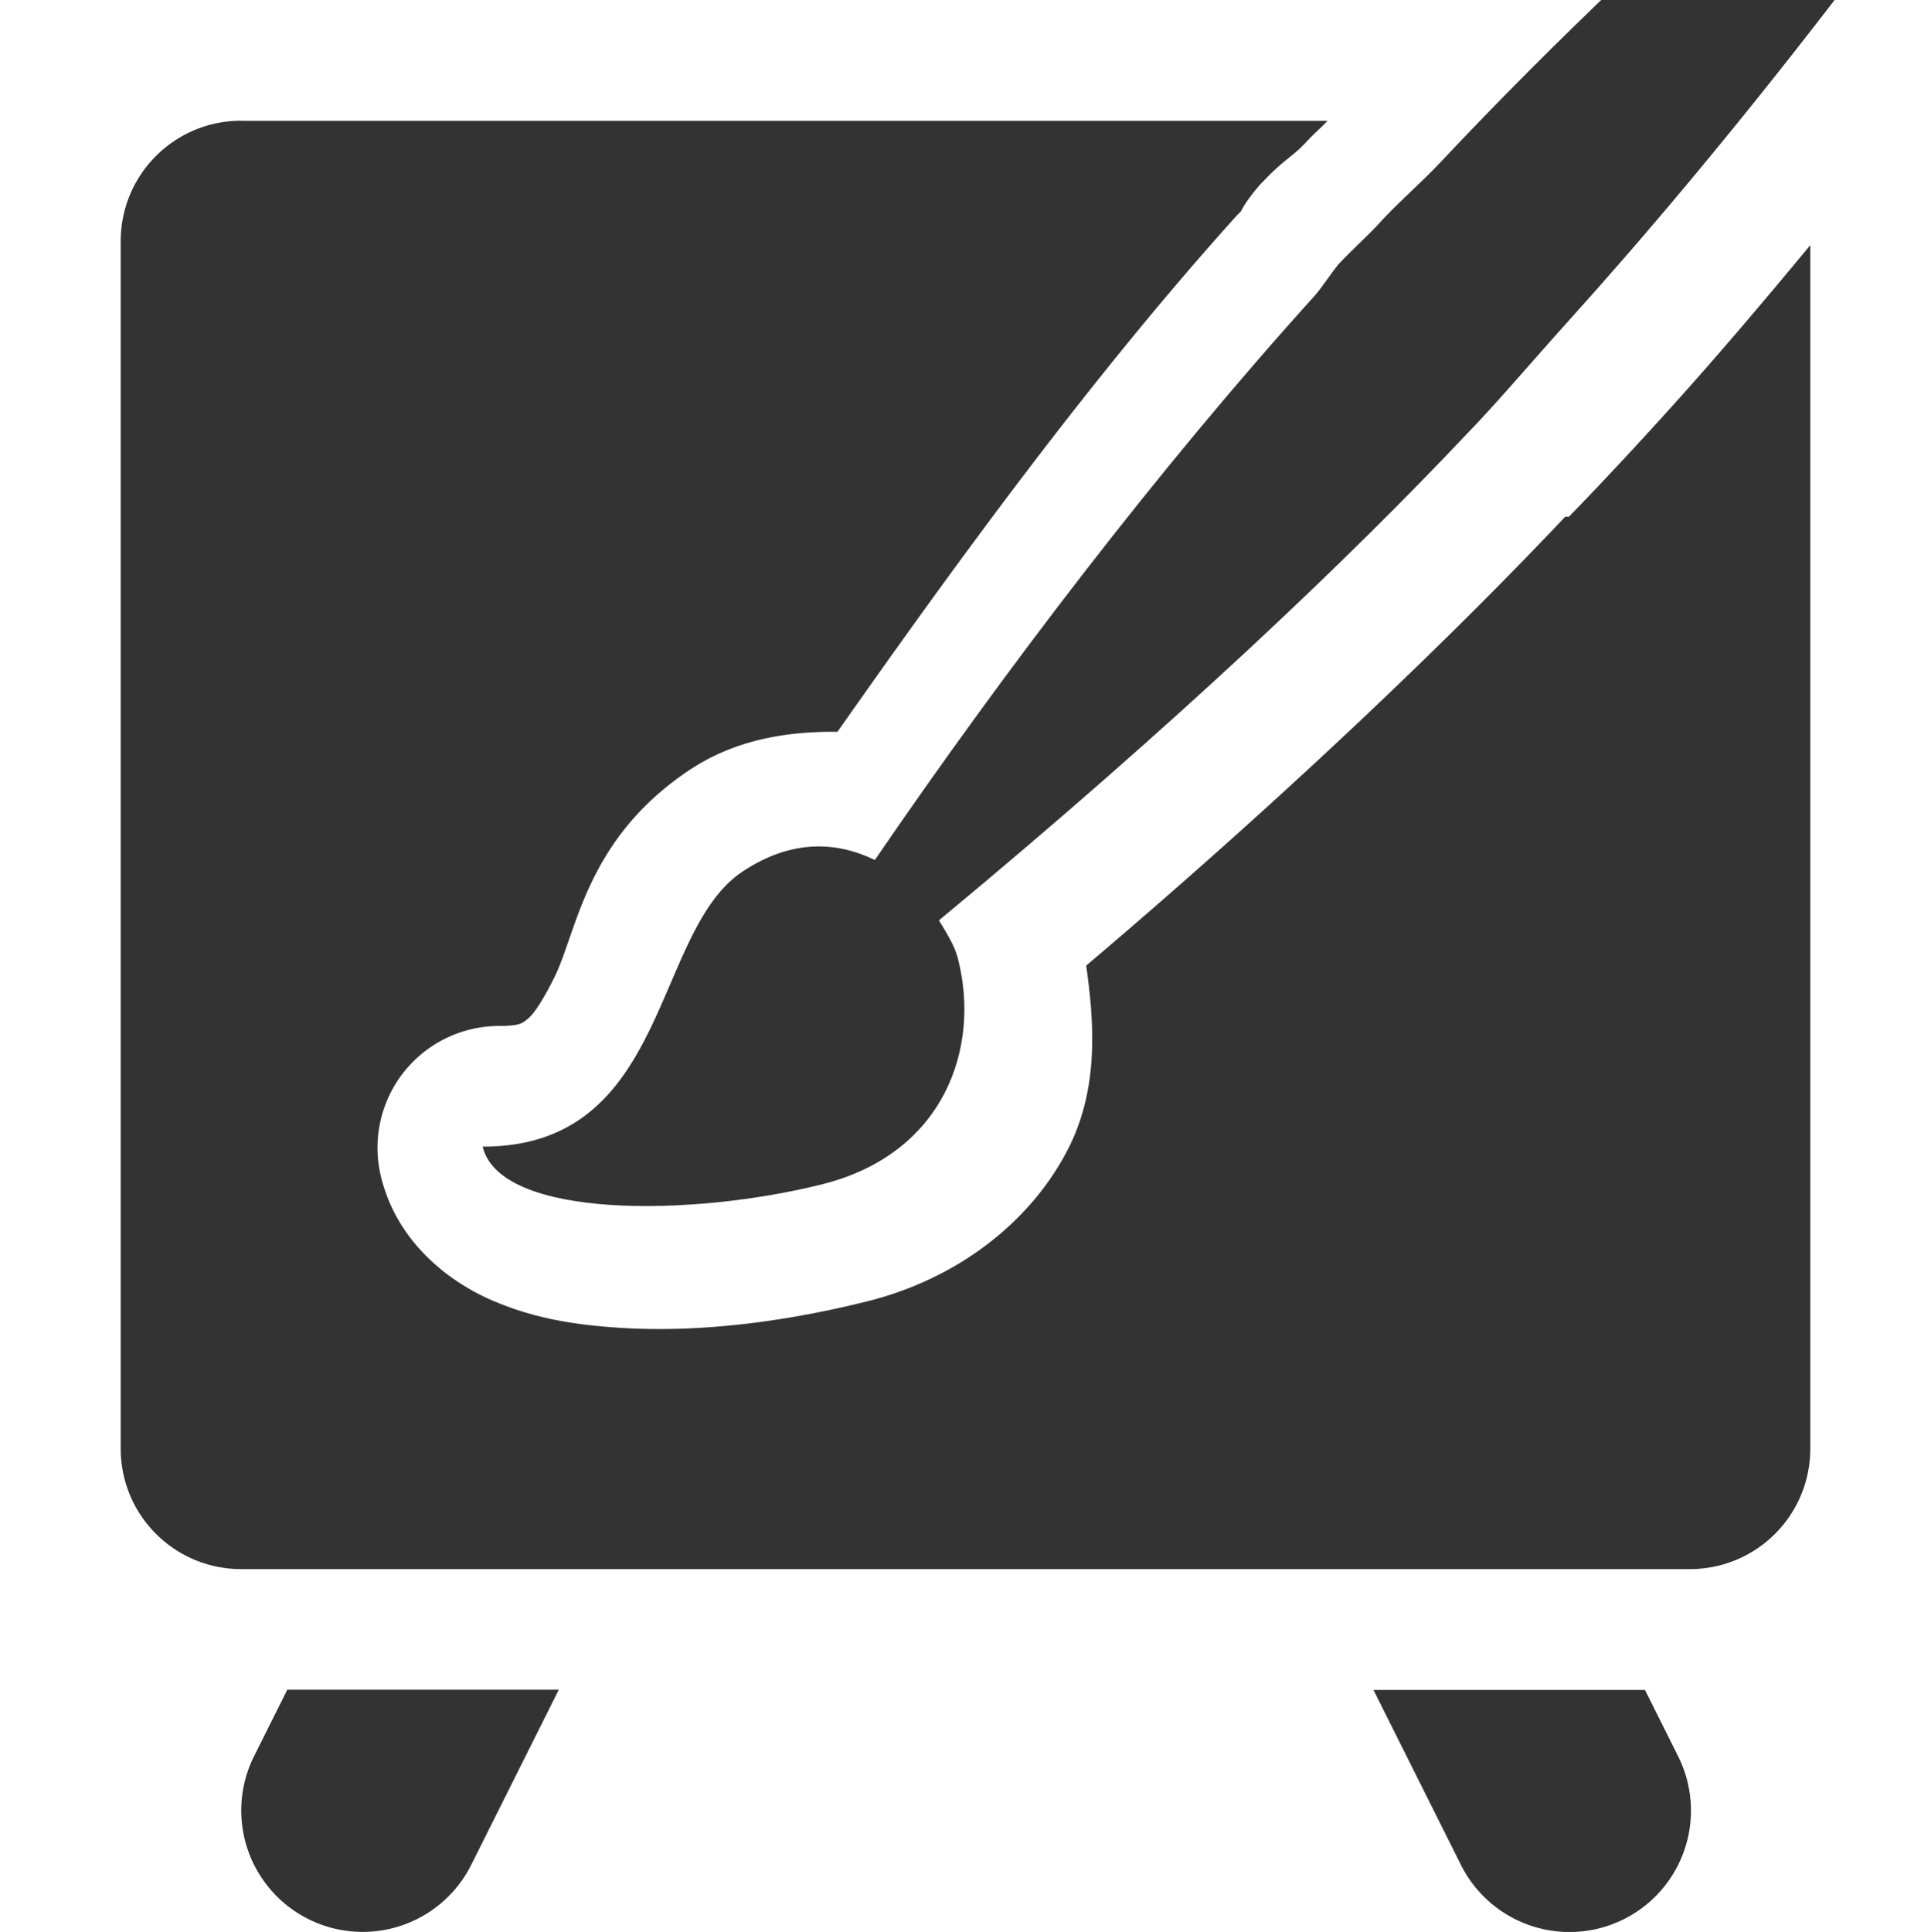 <?xml version="1.0" encoding="UTF-8" standalone="no"?>
<svg
   xmlns:dc="http://purl.org/dc/elements/1.1/"
   xmlns:cc="http://creativecommons.org/ns#"
   xmlns:rdf="http://www.w3.org/1999/02/22-rdf-syntax-ns#"
   xmlns:svg="http://www.w3.org/2000/svg"
   xmlns="http://www.w3.org/2000/svg"
   width="16"
   height="16.006"
   version="1.1"
   id="svg1">
  <defs
     id="defs3">
    <clipPath
       clipPathUnits="userSpaceOnUse"
       id="clipPath23756">
      <rect
         fill="#bebebe"
         x="312"
         y="876.36"
         width="16"
         height="16"
         ry="0"
         rx="0"
         style="color:#000000"
         id="rect23758" />
    </clipPath>
  </defs>
  <g
     style="fill:#333333;fill-opacity:1"
     transform="translate(-312 -876.36)"
     id="layer1">
    <g
       style="fill:#333333;fill-opacity:1"
       fill="#859f46"
       display="none"
       transform="translate(229.28 556.07)"
       opacity=".5"
       id="layer2">
      <rect
         x="-2.25"
         y="4.25"
         display="inline"
         width="48"
         height="48"
         style="color:#000000;fill:#333333;fill-opacity:1"
         id="48x48" />
      <rect
         x="53.75"
         y="20.25"
         display="inline"
         width="32"
         height="32"
         style="color:#000000;fill:#333333;fill-opacity:1"
         id="32x32" />
      <rect
         x="93.75"
         y="28.25"
         display="inline"
         width="24"
         height="24"
         style="color:#000000;fill:#333333;fill-opacity:1"
         id="24x24" />
      <rect
         x="125.75"
         y="30.25"
         display="inline"
         width="22"
         height="22"
         style="color:#000000;fill:#333333;fill-opacity:1"
         id="22x22" />
    </g>
    <path
       fill="#bebebe"
       d="m314 877.36c-0.554 0-1 0.446-1 1v10c0 0.554 0.446 1 1 1h12c0.554 0 1-0.446 1-1v-9.969c-0.406 0.49-0.791 0.942-1.125 1.312-0.302 0.335-0.595 0.65-0.875 0.938h-0.031c-0.895 0.949-2.263 2.273-3.969 3.719 0.072 0.505 0.1 1.038-0.156 1.531-0.308 0.593-0.906 1.062-1.656 1.25-0.645 0.161-1.371 0.265-2.062 0.219-0.346-0.023-0.681-0.071-1.031-0.219-0.351-0.147-0.801-0.472-0.938-1.031a1.009 1.009 0 0 1 0.969 -1.25c0.195 0 0.204-0.026 0.25-0.062s0.124-0.152 0.219-0.344c0.189-0.384 0.26-1.147 1.125-1.719 0.377-0.249 0.808-0.317 1.219-0.312 1.006-1.432 2.119-2.958 3.312-4.281-0.001 0.001 0.029-0.028 0.031-0.031 0.011-0.019 0.034-0.075 0.156-0.219a1.009 1.009 0 0 1 0.031 -0.031c0.133-0.144 0.245-0.214 0.312-0.281 0.013-0.015 0.018-0.017 0.031-0.031 0.078-0.086 0.121-0.117 0.188-0.188h-9z"
       style="color:#000000;fill:#333333;fill-opacity:1"
       id="rect23745" />
    <path
       fill="#bebebe"
       line-height="normal"
       d="m314.38 890.36-0.281 0.562a1.006 1.006 0 1 0 1.812 0.875l0.719-1.438h-2.25zm9 0 0.719 1.438a1.006 1.006 0 1 0 1.812 -0.875l-0.281-0.562h-2.25z"
       font-family="Sans"
       style="block-progression:tb;text-indent:0;color:#000000;text-transform:none;fill:#333333;fill-opacity:1"
       id="path23225" />
    <path
       style="fill:#333333;fill-opacity:1"
       fill="#bebebe"
       clip-path="url(#clipPath23756)"
       d="m330.03 872.36c-1.8 1.299-4.185 3.312-6.094 5.344-0.173 0.184-0.368 0.347-0.531 0.531-0.103 0.108-0.209 0.201-0.312 0.312-0.065 0.077-0.124 0.173-0.188 0.25-1.305 1.442-2.588 3.126-3.656 4.688-0.31-0.151-0.684-0.177-1.094 0.094-0.754 0.498-0.604 2.282-2.156 2.281 0.147 0.602 1.739 0.581 2.812 0.312 1.013-0.253 1.318-1.133 1.125-1.875-0.027-0.105-0.093-0.207-0.156-0.312 1.978-1.639 3.415-3.013 4.375-4.031 0.24-0.246 0.522-0.581 0.844-0.938 1.204-1.335 2.913-3.427 5.031-6.656z"
       id="path9274-5-7" />
  </g>
</svg>
